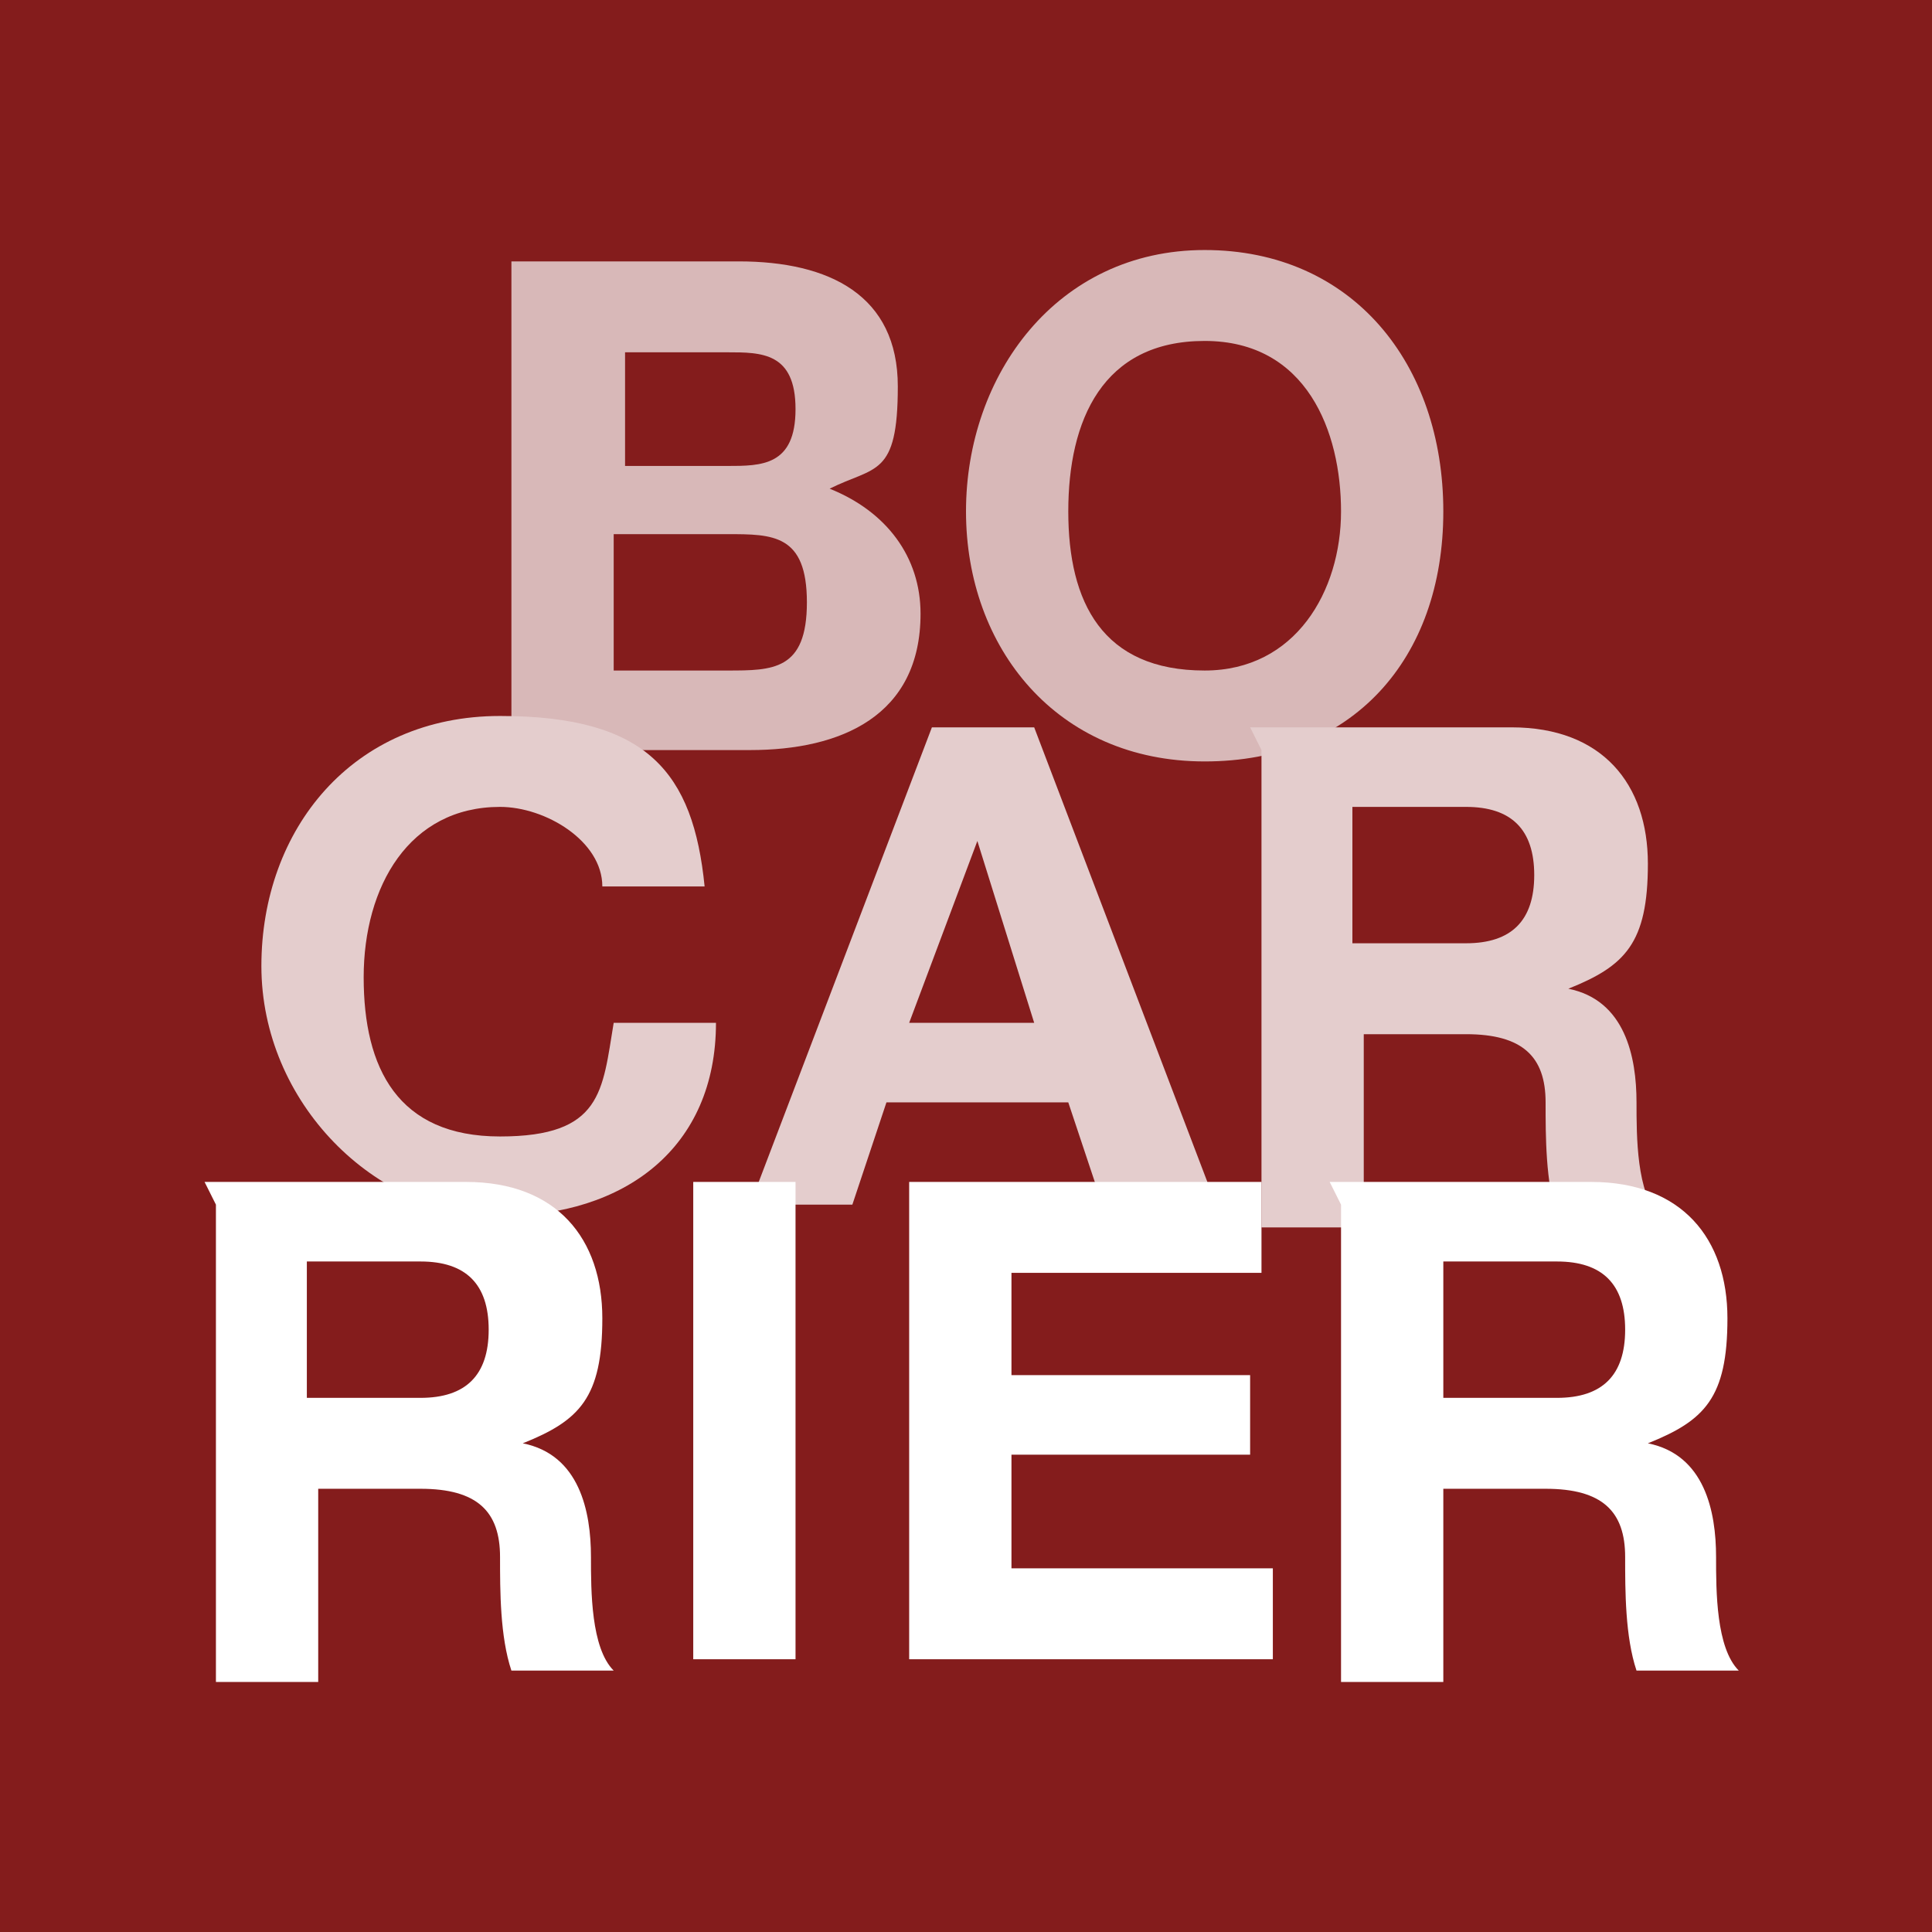 <?xml version="1.0" encoding="UTF-8"?>
<svg id="Ebene_1" xmlns="http://www.w3.org/2000/svg" version="1.1" viewBox="0 0 17 17">
  <!-- Generator: Adobe Illustrator 29.0.0, SVG Export Plug-In . SVG Version: 2.1.0 Build 186)  -->
  <defs>
    <style>
      .st0 {
        fill: #d8b8b8;
      }

      .st1 {
        fill: #fff;
      }

      .st2 {
        fill: #e4cdcd;
      }

      .st3 {
        fill: #841c1c;
      }
    </style>
  </defs>
  <rect class="st3" width="17" height="17"/>
  <path class="st0" d="M4.5,2.3h2c.8,0,1.4.3,1.4,1.1s-.2.7-.6.9c.5.2.8.6.8,1.1,0,.9-.7,1.2-1.5,1.2h-2.1s0-4.3,0-4.3ZM5.4,4.1h1c.3,0,.6,0,.6-.5s-.3-.5-.6-.5h-.9v1h0ZM5.4,5.9h1c.4,0,.7,0,.7-.6s-.3-.6-.7-.6h-1s0,1.2,0,1.2Z"/>
  <path class="st0" d="M10.6,2.2c1.3,0,2.1,1,2.1,2.3s-.8,2.2-2.1,2.2-2.1-1-2.1-2.2.8-2.3,2.1-2.3ZM10.6,5.9c.8,0,1.2-.7,1.2-1.4s-.3-1.5-1.2-1.5-1.2.7-1.2,1.5.3,1.4,1.2,1.4Z"/>
  <path class="st2" d="M5.3,7.8c0-.4-.5-.7-.9-.7-.8,0-1.2.7-1.2,1.5s.3,1.4,1.2,1.4.9-.4,1-1h.9c0,1.1-.8,1.7-1.9,1.7s-2.1-1-2.1-2.2.8-2.2,2.1-2.2,1.7.5,1.8,1.5h-.9Z"/>
  <path class="st2" d="M8.1,6.4h1l1.6,4.2h-1l-.3-.9h-1.6l-.3.9h-.9l1.6-4.2ZM8,9h1.1l-.5-1.6h0l-.6,1.6Z"/>
  <path class="st2" d="M11,6.4h2.3c.8,0,1.2.5,1.2,1.2s-.2.9-.7,1.1h0c.5.1.6.6.6,1,0,.3,0,.8.2,1h-.9c-.1-.3-.1-.7-.1-1,0-.4-.2-.6-.7-.6h-.9v1.7h-.9v-4.2ZM11.9,8.3h1c.4,0,.6-.2.6-.6s-.2-.6-.6-.6h-1v1.2Z"/>
  <path class="st1" d="M1.8,10.4h2.3c.8,0,1.2.5,1.2,1.2s-.2.9-.7,1.1h0c.5.1.6.6.6,1,0,.3,0,.8.2,1h-.9c-.1-.3-.1-.7-.1-1,0-.4-.2-.6-.7-.6h-.9v1.7h-.9v-4.2ZM2.7,12.3h1c.4,0,.6-.2.6-.6s-.2-.6-.6-.6h-1v1.2Z"/>
  <path class="st1" d="M6.1,10.4h.9v4.2h-.9v-4.2Z"/>
  <path class="st1" d="M7.9,10.4h3.2v.8h-2.2v.9h2.1v.7h-2.1v1h2.3v.8h-3.2v-4.2Z"/>
  <path class="st1" d="M11.7,10.4h2.3c.8,0,1.2.5,1.2,1.2s-.2.9-.7,1.1h0c.5.1.6.6.6,1,0,.3,0,.8.2,1h-.9c-.1-.3-.1-.7-.1-1,0-.4-.2-.6-.7-.6h-.9v1.7h-.9v-4.2ZM12.7,12.3h1c.4,0,.6-.2.6-.6s-.2-.6-.6-.6h-1v1.2Z"/>
</svg>